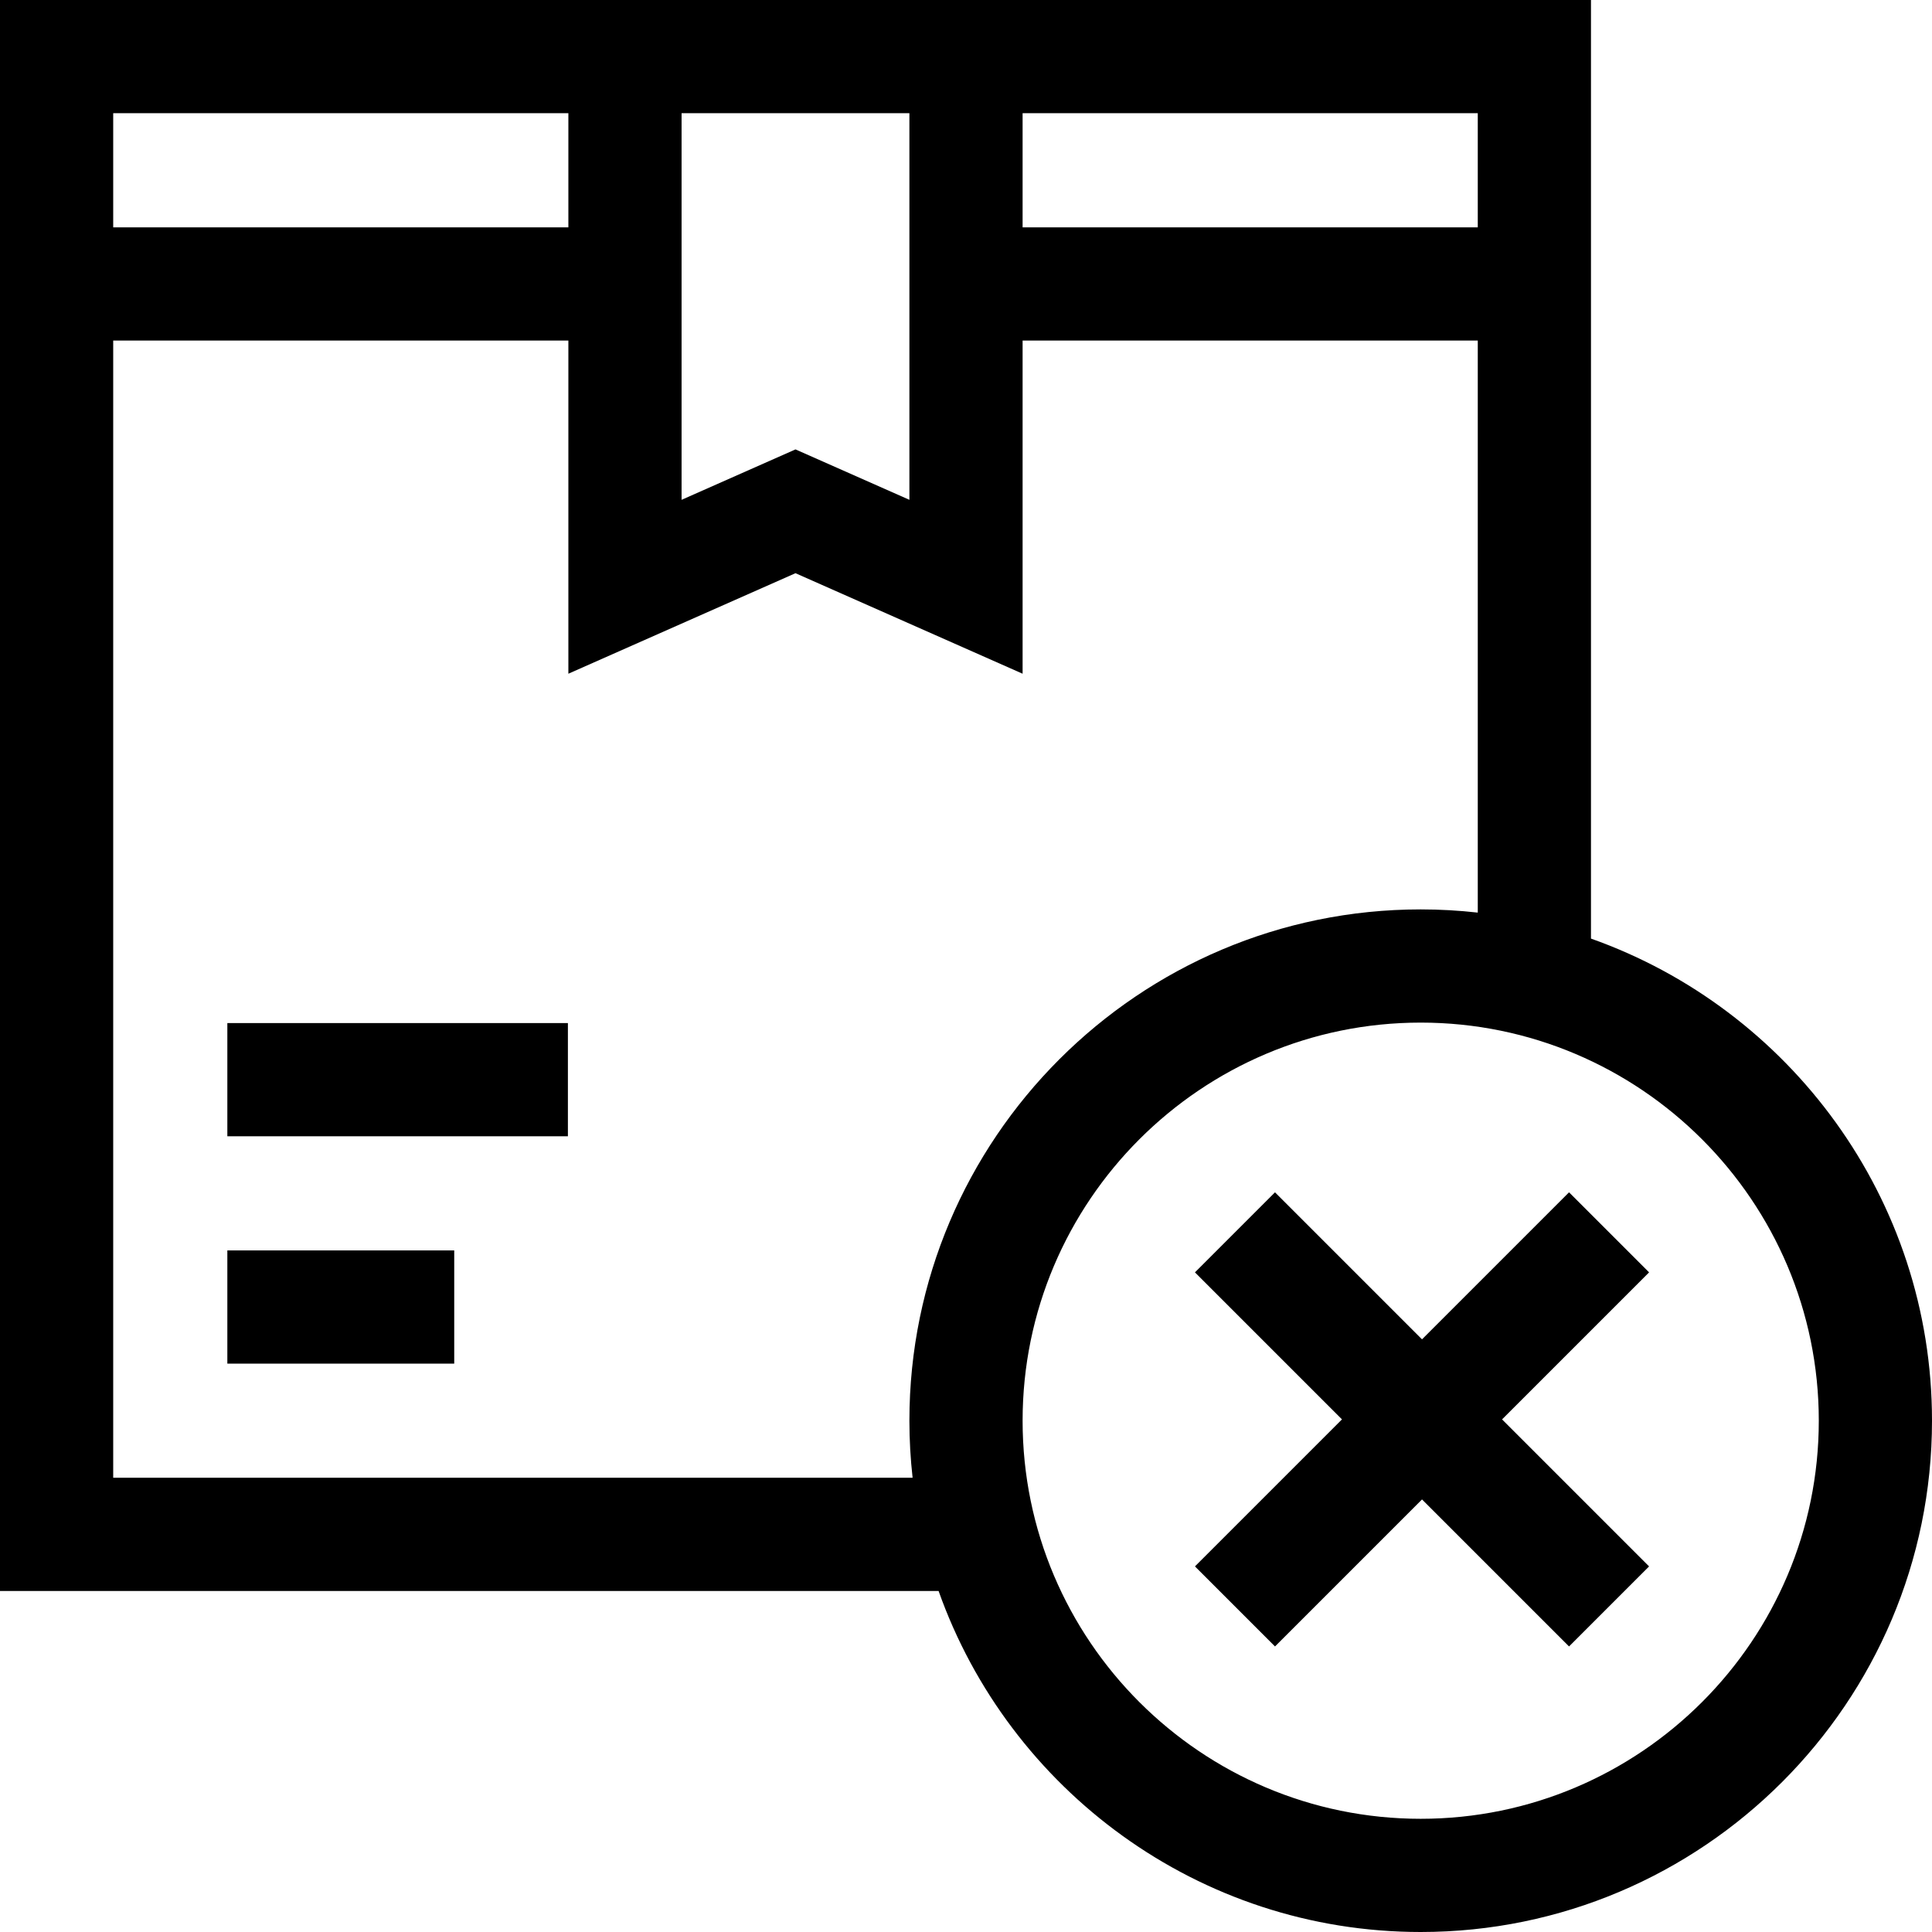 <svg id="Capa_1" enable-background="new 0 0 512 512" height="512" viewBox="0 0 512 512" width="512" xmlns="http://www.w3.org/2000/svg"><g><path d="m60.25 271.125h90.25v30h-90.25z"/><path d="m60.25 331.375h60.125v30h-60.125z"/><path d="m421.625 248.736v-248.736h-421.625v421.625h248.736c18.631 52.596 68.864 90.375 127.764 90.375 74.715 0 135.5-60.785 135.5-135.5 0-58.9-37.779-109.133-90.375-127.764zm-30-218.736v30.251h-120.625v-30.251zm-150.625 0v102.458l-30.188-13.361-30.187 13.361v-102.458zm-90.375 0v30.251h-120.625v-30.251zm-120.625 361.625v-301.374h120.625v88.293l60.187-26.639 60.188 26.639v-88.293h120.625v151.598c-4.967-.555-10.012-.849-15.125-.849-74.715 0-135.5 60.785-135.5 135.5 0 5.113.294 10.158.849 15.125zm346.5 90.375c-58.173 0-105.5-47.327-105.5-105.5s47.327-105.5 105.5-105.5 105.5 47.327 105.5 105.5-47.327 105.5-105.5 105.5z"/><path d="m437.025 337.188-21.213-21.213-38.962 38.962-38.962-38.962-21.213 21.213 38.962 38.962-38.962 38.962 21.213 21.213 38.962-38.962 38.962 38.962 21.213-21.213-38.962-38.962z"/></g></svg>